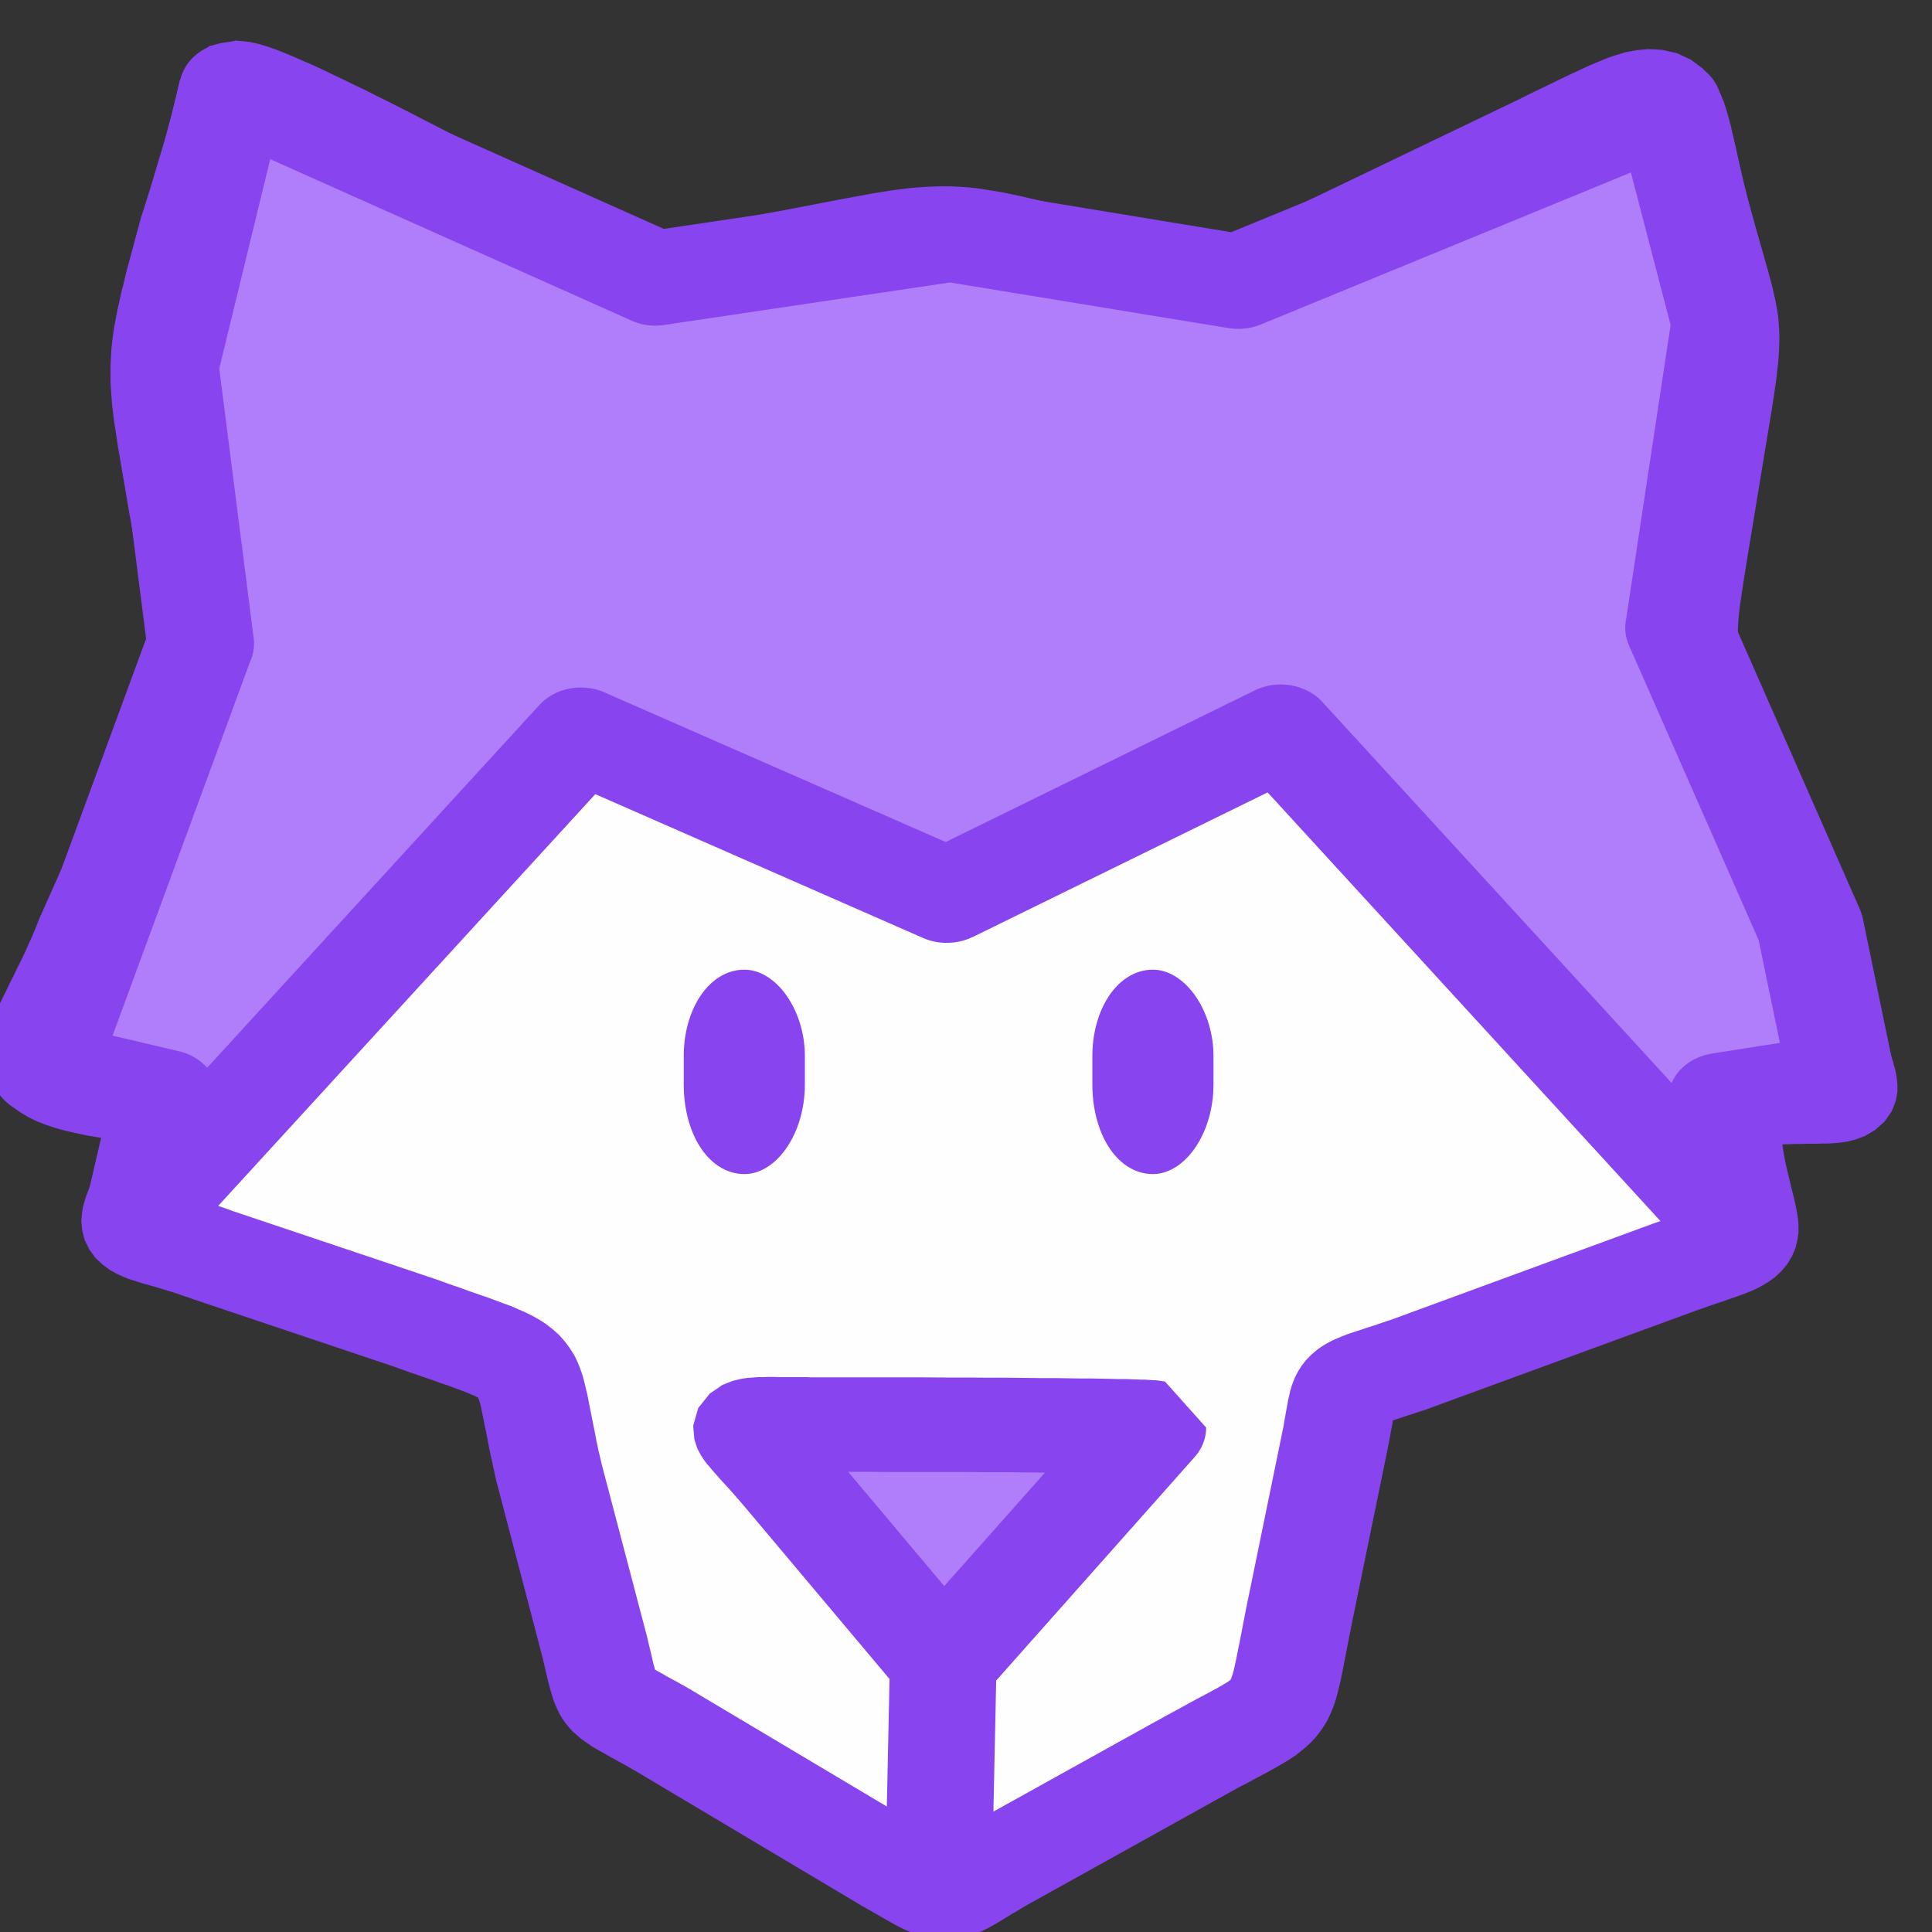 <?xml version="1.0" encoding="UTF-8"?>
<!DOCTYPE svg PUBLIC "-//W3C//DTD SVG 1.1//EN" "http://www.w3.org/Graphics/SVG/1.1/DTD/svg11.dtd">
<!-- Creator: CorelDRAW -->
<svg xmlns="http://www.w3.org/2000/svg" xml:space="preserve" width="100px" height="100px" version="1.1" style="shape-rendering:geometricPrecision; text-rendering:geometricPrecision; image-rendering:optimizeQuality; fill-rule:evenodd; clip-rule:evenodd"
viewBox="0 0 100 100"
 xmlns:xlink="http://www.w3.org/1999/xlink"
 xmlns:xodm="http://www.corel.com/coreldraw/odm/2003">
 <rect x="0" y="0" width="100" height="100" fill="#333333" stroke="none"/>
 <defs>
  <style type="text/css">
   <![CDATA[
    .str0 {stroke:#8844EE;stroke-width:1.12;stroke-miterlimit:22.926}
    .fil4 {fill:none;fill-rule:nonzero}
    .fil3 {fill:#8844EE}
    .fil2 {fill:#B07DFB}
    .fil0 {fill:#FEFEFE}
    .fil1 {fill:#8844EE;fill-rule:nonzero}
   ]]>
  </style>
 </defs>
 <g id="Camada_x0020_1">
  <g id="_2213382757520">
   <g>
    <path class="fil0" d="M34.3 89.54c-3.13,-1.79 -2.76,-1.13 -3.5,-4.23l-2.4 -9.13c-1.47,-6.36 0,-5.22 -6.8,-7.66l-10.67 -3.59c-4.59,-1.63 -4.59,-0.49 -2.94,-4.4 1.47,-4.07 2.2,-3.42 -2.39,-4.07 -5.89,-0.98 -3.13,-2.45 -0.93,-8.15l3.13 -7.01c3.31,-7.99 3.13,-6.68 1.65,-15 -1.28,-7.49 -1.47,-7.16 0.56,-14.5 0.73,-2.28 1.47,-4.73 2.02,-7.17 0.18,-0.82 11.77,5.38 13.24,6.19 8.64,4.4 6.25,4.24 16,2.44 8.46,-1.63 7.35,-1.63 15.81,0.49 6.99,0.98 6.07,1.64 12.14,-1.3l10.85 -5.22c7.73,-3.74 5.71,-3.25 8.09,5.06 1.29,4.56 1.48,4.4 0.74,8.96l-1.29 7.83c-1.1,6.51 0,4.39 2.03,9.93l4.22 11.09 0.93 3.75c0.92,3.42 1.47,2.77 -2.58,2.93 -4.23,0 -3.5,-0.33 -2.57,3.59 0.92,4.39 1.65,3.58 -2.95,5.21l-13.79 5.06c-3.86,1.3 -3.13,0.64 -3.86,4.23l-1.84 8.97c-1.11,5.54 -0.37,4.23 -5.89,7.33l-9.38 5.22c-3.45,1.92 -2.36,2.14 -5.88,0.16l-11.75 -7.01z"/>
    <path id="_1" class="fil1" d="M28.1 85.86l5.4 -1.11 0.01 0.05 0.13 0.55 0.11 0.45 0.04 0.19 0.04 0.16 0.04 0.14 0.03 0.12 0.03 0.08 0.01 0.06 0.01 0.02 0.01 0.01 -0.01 -0.02 -0.03 -0.05 -0.04 -0.05 -0.04 -0.05 -0.04 -0.04 -0.03 -0.03 -0.01 -0.01 -0.01 -0.01 0.04 0.03 0.06 0.04 0.07 0.04 0.12 0.07 0.15 0.08 0.16 0.09 0.17 0.1 0.22 0.12 0.24 0.13 0.25 0.14 0.27 0.15 0.3 0.17 -3.01 4.13 -0.27 -0.16 -0.25 -0.14 -0.24 -0.13 -0.21 -0.12 -0.21 -0.11 -0.21 -0.12 -0.19 -0.11 -0.18 -0.1 -0.18 -0.1 -0.2 -0.12 -0.19 -0.13 -0.19 -0.13 -0.22 -0.16 -0.19 -0.17 -0.21 -0.18 -0.19 -0.21 -0.18 -0.22 -0.17 -0.24 -0.14 -0.23 -0.11 -0.23 -0.1 -0.22 -0.09 -0.22 -0.07 -0.22 -0.06 -0.2 -0.06 -0.2 -0.05 -0.19 -0.06 -0.22 -0.05 -0.22 -0.11 -0.47 -0.12 -0.52 0.01 0.04zm5.4 -1.11l0 0.02 0.01 0.03 -0.01 -0.05zm-2.4 -9.13l2.4 9.13 -5.4 1.11 -2.39 -9.13 -0.02 -0.06 5.41 -1.05zm-5.39 1.11l-0.02 -0.06 0 0 0.02 0.06zm-5.1 -5.92l1.97 -4.59 0.06 0.02 0.6 0.22 0.56 0.19 0.52 0.19 0.49 0.17 0.44 0.15 0.43 0.16 0.4 0.15 0.39 0.14 0.36 0.16 0.37 0.16 0.36 0.18 0.36 0.2 0.35 0.23 0.35 0.27 0.33 0.3 0.29 0.33 0.26 0.35 0.22 0.35 0.17 0.35 0.14 0.35 0.12 0.34 0.09 0.33 0.08 0.34 0.08 0.33 0.07 0.36 0.07 0.36 0.08 0.39 0.08 0.41 0.09 0.44 0.09 0.48 0.11 0.51 0.13 0.55 -5.43 0.99 -0.13 -0.6 -0.12 -0.55 -0.11 -0.51 -0.09 -0.47 -0.08 -0.42 -0.08 -0.38 -0.07 -0.35 -0.06 -0.29 -0.05 -0.26 -0.05 -0.2 -0.05 -0.16 -0.04 -0.11 -0.02 -0.06 -0.01 -0.03 0 0.01 0.03 0.03 0.03 0.04 0.03 0.02 0 0.01 -0.03 -0.02 -0.07 -0.04 -0.13 -0.07 -0.17 -0.07 -0.23 -0.1 -0.29 -0.11 -0.32 -0.12 -0.38 -0.14 -0.44 -0.15 -0.47 -0.17 -0.53 -0.18 -0.58 -0.2 -0.62 -0.22 0.05 0.01zm1.97 -4.59l0.06 0.02 0.01 0.01 -0.07 -0.03zm-10.66 -3.58l10.66 3.58 -1.97 4.59 -10.66 -3.58 -0.05 -0.02 2.02 -4.57zm-1.97 4.59l-0.05 -0.02 0.02 0.01 0.03 0.01zm-4.6 -7.44l5.28 1.49 -0.05 0.12 -0.29 0.69 -0.25 0.57 -0.1 0.23 -0.08 0.2 -0.06 0.15 -0.04 0.11 -0.02 0.06 -0.01 0.01 0.01 -0.07 0.01 -0.14 -0.02 -0.23 -0.08 -0.32 -0.15 -0.31 -0.22 -0.3 -0.23 -0.21 -0.17 -0.12 -0.12 -0.07 -0.02 -0.01 0.02 0 0.08 0.03 0.15 0.05 0.18 0.06 0.52 0.15 0.62 0.18 0.38 0.12 0.39 0.12 0.43 0.14 0.45 0.16 -2.06 4.56 -0.38 -0.13 -0.35 -0.12 -0.34 -0.11 -0.3 -0.09 -0.59 -0.18 -0.51 -0.14 -0.27 -0.08 -0.24 -0.08 -0.28 -0.09 -0.29 -0.12 -0.29 -0.13 -0.36 -0.2 -0.36 -0.26 -0.39 -0.36 -0.33 -0.45 -0.24 -0.49 -0.13 -0.52 -0.04 -0.45 0.03 -0.38 0.05 -0.34 0.08 -0.29 0.08 -0.27 0.1 -0.26 0.1 -0.25 0.1 -0.25 0.11 -0.27 0.25 -0.57 0.29 -0.66 -0.05 0.12zm5.28 1.49l-0.01 0.04 -0.04 0.08 0.05 -0.12zm-5.54 -2.41l1.02 -4.83 -0.07 -0.01 0.39 0.06 0.37 0.05 0.35 0.04 0.32 0.04 0.31 0.04 0.3 0.04 0.27 0.04 0.29 0.05 0.29 0.05 0.31 0.07 0.33 0.09 0.36 0.13 0.44 0.22 0.48 0.33 0.43 0.43 0.33 0.52 0.2 0.55 0.07 0.51 -0.01 0.42 -0.05 0.34 -0.07 0.28 -0.08 0.27 -0.08 0.24 -0.09 0.25 -0.19 0.44 -0.2 0.52 -0.12 0.28 -0.11 0.3 -0.13 0.31 -0.12 0.34 -5.28 -1.49 0.15 -0.4 0.14 -0.37 0.13 -0.33 0.12 -0.31 0.21 -0.51 0.17 -0.42 0.05 -0.12 0.03 -0.1 0.01 -0.04 0 0.01 -0.01 0.1 0 0.2 0.04 0.32 0.14 0.38 0.23 0.36 0.29 0.3 0.32 0.22 0.22 0.11 0.11 0.04 0.03 0 -0.04 0 -0.09 -0.02 -0.16 -0.02 -0.22 -0.04 -0.25 -0.03 -0.28 -0.04 -0.33 -0.04 -0.37 -0.04 -0.4 -0.06 -0.43 -0.06 -0.07 -0.01zm0.07 0.01l-0.07 -0.01 0.07 0.01 0 0zm-3.06 -11.48l5.15 1.81 0.05 -0.11 -0.23 0.57 -0.23 0.53 -0.22 0.51 -0.22 0.48 -0.22 0.46 -0.2 0.42 -0.2 0.4 -0.18 0.37 -0.18 0.34 -0.15 0.31 -0.13 0.28 -0.11 0.25 -0.09 0.21 -0.05 0.16 -0.04 0.11 -0.02 0.06 0 0 0 -0.07 -0.01 -0.13 -0.05 -0.17 -0.1 -0.2 -0.11 -0.17 -0.12 -0.12 -0.09 -0.07 -0.03 -0.02 0.04 0.02 0.11 0.04 0.19 0.06 0.27 0.08 0.33 0.07 0.39 0.08 0.46 0.08 -1.02 4.83 -0.6 -0.1 -0.56 -0.12 -0.53 -0.12 -0.51 -0.14 -0.49 -0.16 -0.49 -0.19 -0.47 -0.23 -0.47 -0.29 -0.46 -0.35 -0.4 -0.42 -0.35 -0.49 -0.25 -0.54 -0.15 -0.53 -0.06 -0.52 0.01 -0.48 0.06 -0.44 0.09 -0.4 0.12 -0.38 0.13 -0.37 0.15 -0.34 0.15 -0.35 0.17 -0.35 0.17 -0.34 0.17 -0.36 0.19 -0.37 0.18 -0.38 0.2 -0.39 0.19 -0.4 0.19 -0.43 0.2 -0.44 0.19 -0.46 0.19 -0.48 0.05 -0.11zm-0.05 0.11l0.02 -0.04 0.03 -0.07 -0.05 0.11zm8.33 -5.31l-3.13 7.01 -5.15 -1.81 3.13 -7.01 5.17 1.75 -0.02 0.06zm0.02 -0.06l0 0.02 -0.02 0.04 0.02 -0.06zm-3.69 -15.47l5.48 -0.73 0 -0.02 0.26 1.45 0.23 1.25 0.1 0.57 0.09 0.54 0.09 0.5 0.07 0.48 0.07 0.47 0.05 0.44 0.04 0.43 0.03 0.43 0.01 0.43 0 0.41 -0.02 0.42 -0.03 0.42 -0.05 0.41 -0.08 0.41 -0.08 0.42 -0.11 0.41 -0.12 0.42 -0.14 0.42 -0.15 0.44 -0.16 0.44 -0.18 0.46 -0.19 0.5 -0.21 0.51 -0.23 0.55 -0.5 1.2 -0.58 1.39 -5.2 -1.69 0.58 -1.4 0.5 -1.2 0.22 -0.53 0.2 -0.48 0.18 -0.45 0.15 -0.41 0.14 -0.38 0.12 -0.34 0.1 -0.31 0.08 -0.29 0.07 -0.26 0.05 -0.25 0.04 -0.23 0.03 -0.23 0.02 -0.23 0.01 -0.23 0 -0.26 -0.01 -0.26 -0.02 -0.29 -0.03 -0.33 -0.04 -0.35 -0.05 -0.39 -0.07 -0.43 -0.08 -0.46 -0.09 -0.51 -0.09 -0.55 -0.23 -1.26 -0.26 -1.45 -0.01 -0.02zm0.01 0.02l-0.01 -0.02 -0.02 -0.14 0.03 0.16zm0.62 -15.56l5.33 1.34 0.03 -0.09 -0.19 0.67 -0.16 0.61 -0.16 0.58 -0.14 0.54 -0.13 0.5 -0.12 0.46 -0.1 0.44 -0.1 0.4 -0.08 0.37 -0.06 0.35 -0.06 0.33 -0.05 0.3 -0.03 0.3 -0.03 0.28 -0.02 0.27 -0.01 0.26 0 0.27 0 0.28 0.01 0.29 0.02 0.3 0.04 0.32 0.03 0.34 0.05 0.36 0.05 0.39 0.06 0.42 0.08 0.45 0.08 0.48 0.09 0.52 0.19 1.15 0.23 1.33 -5.48 0.73 -0.22 -1.31 -0.2 -1.16 -0.09 -0.54 -0.09 -0.5 -0.07 -0.48 -0.07 -0.46 -0.07 -0.44 -0.05 -0.43 -0.05 -0.41 -0.03 -0.41 -0.03 -0.41 -0.02 -0.39 0 -0.39 0 -0.4 0.02 -0.4 0.02 -0.4 0.04 -0.4 0.05 -0.4 0.06 -0.42 0.08 -0.41 0.08 -0.43 0.1 -0.44 0.1 -0.47 0.12 -0.47 0.12 -0.51 0.14 -0.53 0.15 -0.55 0.16 -0.6 0.17 -0.63 0.18 -0.66 0.03 -0.09zm-0.03 0.09l0.02 -0.07 0.01 -0.02 -0.03 0.09zm2 -7.06l5.44 0.94 0 0.01 -0.06 0.24 -0.05 0.24 -0.06 0.23 -0.06 0.24 -0.06 0.25 -0.05 0.23 -0.06 0.23 -0.06 0.24 -0.07 0.24 -0.06 0.24 -0.06 0.23 -0.07 0.23 -0.13 0.47 -0.13 0.46 -0.13 0.46 -0.14 0.46 -0.13 0.45 -0.14 0.46 -0.14 0.44 -0.14 0.44 -0.14 0.45 -0.14 0.43 -5.33 -1.34 0.14 -0.43 0.13 -0.42 0.14 -0.44 0.13 -0.43 0.13 -0.43 0.13 -0.44 0.13 -0.43 0.13 -0.44 0.13 -0.44 0.12 -0.44 0.06 -0.22 0.06 -0.22 0.06 -0.22 0.06 -0.22 0.05 -0.22 0.06 -0.22 0.05 -0.23 0.06 -0.21 0.05 -0.22 0.05 -0.22 0.05 -0.22 0.05 -0.22 0 0.01zm5.44 0.94l0 0.01 -0.01 0.04 0.01 -0.05zm11.9 3.59l-2.76 4.26 -0.08 -0.04 -0.37 -0.2 -0.59 -0.32 -0.36 -0.19 -0.4 -0.21 -0.43 -0.23 -0.47 -0.25 -0.5 -0.26 -0.51 -0.27 -0.54 -0.28 -0.55 -0.29 -0.57 -0.28 -0.56 -0.3 -0.58 -0.29 -0.58 -0.29 -0.56 -0.28 -0.56 -0.27 -0.54 -0.26 -0.53 -0.26 -0.51 -0.23 -0.47 -0.22 -0.45 -0.2 -0.4 -0.17 -0.36 -0.15 -0.3 -0.12 -0.22 -0.08 -0.13 -0.04 0.04 0.01 0.37 0.03 1.17 -0.25 1.4 -1.66 -5.44 -0.94 1.51 -1.77 1.39 -0.29 0.71 0.07 0.49 0.11 0.43 0.13 0.43 0.15 0.43 0.17 0.46 0.19 0.48 0.21 0.51 0.22 0.52 0.24 0.54 0.26 0.57 0.27 0.57 0.28 0.59 0.28 0.59 0.3 0.59 0.29 0.59 0.3 0.59 0.3 0.58 0.3 0.56 0.29 0.55 0.28 0.53 0.28 0.5 0.27 0.48 0.25 0.44 0.23 0.41 0.22 0.37 0.2 0.61 0.32 0.4 0.23 -0.08 -0.05zm-2.76 4.26l-0.04 -0.02 -0.04 -0.02 0.08 0.04zm16.79 -2.09l1.18 4.8 -0.03 0.01 -0.87 0.16 -0.8 0.15 -0.75 0.14 -0.69 0.14 -0.65 0.12 -0.61 0.11 -0.57 0.1 -0.54 0.09 -0.52 0.07 -0.51 0.07 -0.5 0.04 -0.49 0.03 -0.5 0.01 -0.5 -0.01 -0.5 -0.04 -0.49 -0.07 -0.49 -0.1 -0.48 -0.12 -0.46 -0.14 -0.45 -0.17 -0.44 -0.17 -0.44 -0.2 -0.45 -0.21 -0.45 -0.22 -0.47 -0.24 -0.5 -0.26 -0.53 -0.28 -0.56 -0.3 -0.61 -0.32 -0.65 -0.34 -0.71 -0.37 -0.76 -0.39 2.76 -4.26 0.79 0.41 0.73 0.38 0.67 0.35 0.62 0.32 0.56 0.3 0.51 0.27 0.46 0.24 0.42 0.21 0.38 0.19 0.32 0.15 0.3 0.13 0.25 0.11 0.21 0.07 0.19 0.06 0.16 0.04 0.15 0.03 0.15 0.02 0.16 0.02 0.18 0 0.22 0 0.26 -0.02 0.3 -0.03 0.35 -0.04 0.4 -0.06 0.46 -0.08 0.52 -0.09 0.56 -0.1 0.63 -0.12 0.68 -0.13 0.76 -0.14 0.82 -0.16 0.88 -0.16 -0.02 0zm1.18 4.8l-0.03 0.01 0.08 -0.02 -0.05 0.01zm15.65 -4.33l-0.86 4.85 -0.32 -0.06 -1.48 -0.38 -1.29 -0.32 -0.56 -0.14 -0.52 -0.13 -0.48 -0.11 -0.44 -0.11 -0.42 -0.09 -0.36 -0.07 -0.33 -0.06 -0.33 -0.05 -0.28 -0.04 -0.26 -0.03 -0.26 -0.02 -0.25 -0.01 -0.25 -0.01 -0.25 0 -0.26 0.02 -0.29 0.02 -0.3 0.03 -0.34 0.04 -0.37 0.05 -0.4 0.06 -0.44 0.07 -0.47 0.09 -0.52 0.09 -0.56 0.11 -1.28 0.25 -1.48 0.28 -1.18 -4.8 1.47 -0.28 1.29 -0.25 0.6 -0.11 0.55 -0.1 0.53 -0.1 0.5 -0.08 0.49 -0.08 0.47 -0.06 0.46 -0.06 0.46 -0.04 0.44 -0.03 0.45 -0.02 0.45 -0.01 0.44 0.01 0.45 0.02 0.43 0.03 0.45 0.05 0.45 0.07 0.44 0.07 0.46 0.08 0.47 0.1 0.48 0.1 0.5 0.12 0.53 0.12 0.55 0.14 0.59 0.14 1.28 0.33 1.48 0.37 -0.33 -0.06zm-0.86 4.85l-0.17 -0.03 -0.15 -0.03 0.32 0.06zm11.25 -5.89l2.64 4.32 0.01 -0.01 -0.55 0.27 -0.53 0.25 -0.49 0.23 -0.46 0.22 -0.44 0.2 -0.42 0.18 -0.42 0.18 -0.39 0.15 -0.39 0.15 -0.39 0.13 -0.39 0.12 -0.4 0.1 -0.4 0.09 -0.39 0.07 -0.41 0.05 -0.4 0.03 -0.4 0.02 -0.39 -0.01 -0.39 -0.01 -0.38 -0.03 -0.37 -0.04 -0.38 -0.05 -0.38 -0.05 -0.4 -0.06 -0.81 -0.13 -0.92 -0.15 -0.49 -0.08 -0.53 -0.08 -0.58 -0.08 -0.61 -0.09 0.86 -4.85 0.66 0.09 0.6 0.09 0.57 0.09 0.52 0.08 0.91 0.15 0.79 0.13 0.32 0.05 0.29 0.04 0.27 0.03 0.22 0.02 0.21 0.02 0.17 0 0.14 0 0.13 0 0.13 -0.01 0.12 -0.02 0.13 -0.02 0.14 -0.03 0.17 -0.04 0.18 -0.06 0.22 -0.07 0.25 -0.1 0.28 -0.11 0.31 -0.12 0.34 -0.16 0.39 -0.17 0.42 -0.2 0.46 -0.21 0.5 -0.24 0.54 -0.27 0.01 0zm-0.01 0l0.05 -0.02 -0.04 0.02 -0.01 0zm13.5 -0.9l-10.85 5.22 -2.64 -4.32 10.85 -5.21 2.65 4.31 -0.01 0zm0.01 0l-0.01 0 0.13 -0.06 -0.12 0.06zm9.45 2.3l-5.37 1.19 0 0.01 -0.22 -0.78 -0.2 -0.74 -0.17 -0.7 -0.16 -0.64 -0.13 -0.59 -0.12 -0.55 -0.12 -0.49 -0.1 -0.44 -0.09 -0.39 -0.08 -0.32 -0.07 -0.26 -0.07 -0.19 -0.04 -0.1 0 -0.01 0.06 0.08 0.16 0.18 0.29 0.21 0.4 0.18 0.39 0.09 0.27 0.02 0.15 -0.01 0.01 0 -0.1 0.02 -0.2 0.08 -0.27 0.1 -0.34 0.15 -0.41 0.19 -0.47 0.22 -0.52 0.25 -0.58 0.28 -0.64 0.32 -0.71 0.34 -2.66 -4.31 0.69 -0.34 0.65 -0.31 0.59 -0.29 0.56 -0.27 0.52 -0.24 0.49 -0.23 0.48 -0.2 0.46 -0.19 0.47 -0.16 0.5 -0.15 0.54 -0.1 0.63 -0.06 0.7 0.04 0.77 0.17 0.73 0.34 0.59 0.44 0.43 0.47 0.3 0.45 0.22 0.43 0.17 0.41 0.13 0.41 0.12 0.41 0.11 0.42 0.1 0.44 0.11 0.47 0.11 0.49 0.12 0.54 0.13 0.56 0.14 0.6 0.16 0.64 0.19 0.69 0.2 0.72 0 0.01zm0 -0.01l0 0.01 -0.02 -0.07 0.02 0.06zm0.79 9.92l-5.49 -0.7 0 0 0.07 -0.41 0.06 -0.38 0.05 -0.35 0.05 -0.32 0.04 -0.31 0.04 -0.28 0.03 -0.25 0.02 -0.24 0.02 -0.22 0.01 -0.19 0.01 -0.19 0.01 -0.17 0 -0.15 -0.01 -0.16 -0.01 -0.14 -0.01 -0.14 -0.02 -0.15 -0.02 -0.16 -0.03 -0.15 -0.03 -0.17 -0.04 -0.18 -0.05 -0.2 -0.05 -0.22 -0.06 -0.23 -0.07 -0.25 -0.08 -0.28 -0.08 -0.29 -0.09 -0.32 -0.21 -0.71 -0.22 -0.81 5.37 -1.19 0.23 0.8 0.2 0.7 0.09 0.33 0.09 0.31 0.08 0.29 0.08 0.29 0.07 0.27 0.07 0.27 0.06 0.27 0.06 0.26 0.05 0.26 0.05 0.27 0.04 0.27 0.03 0.26 0.02 0.27 0.02 0.28 0.01 0.26 0 0.28 -0.01 0.28 -0.01 0.28 -0.02 0.29 -0.02 0.29 -0.04 0.3 -0.03 0.32 -0.04 0.32 -0.05 0.34 -0.05 0.36 -0.06 0.37 -0.06 0.4 -0.07 0.42 0 0zm0 0l0 0 -0.06 0.36 0.06 -0.36zm-6.77 7.12l1.28 -7.82 5.49 0.7 -1.29 7.83 0 0.01 -5.48 -0.72zm5.48 0.71l0 0.01 0.04 -0.2 -0.04 0.19zm1.91 8.8l-5.25 1.57 -0.01 -0.03 -0.17 -0.46 -0.17 -0.41 -0.16 -0.37 -0.15 -0.34 -0.14 -0.31 -0.14 -0.28 -0.13 -0.26 -0.12 -0.23 -0.26 -0.45 -0.23 -0.43 -0.13 -0.23 -0.12 -0.24 -0.12 -0.25 -0.12 -0.28 -0.11 -0.29 -0.1 -0.32 -0.08 -0.32 -0.06 -0.34 -0.04 -0.34 -0.03 -0.35 -0.01 -0.35 0 -0.37 0.01 -0.39 0.03 -0.4 0.04 -0.42 0.05 -0.46 0.07 -0.49 0.07 -0.51 0.09 -0.57 0.1 -0.6 5.48 0.73 -0.09 0.57 -0.08 0.52 -0.07 0.47 -0.06 0.41 -0.04 0.38 -0.03 0.33 -0.02 0.29 -0.01 0.24 0 0.21 0 0.17 0.01 0.14 0.02 0.11 0.01 0.09 0.02 0.08 0.03 0.07 0.02 0.07 0.04 0.09 0.05 0.11 0.07 0.13 0.08 0.15 0.23 0.41 0.27 0.49 0.16 0.3 0.17 0.33 0.18 0.36 0.18 0.38 0.19 0.42 0.19 0.47 0.2 0.49 0.2 0.54 -0.01 -0.03zm-5.25 1.57l-0.01 -0.03 0 0 0.01 0.03zm4.23 11.09l-4.23 -11.09 5.25 -1.57 4.23 11.08 0.08 0.27 -5.33 1.31zm5.25 -1.58l0.05 0.13 0.03 0.14 -0.08 -0.27zm-4.41 5.06l-0.92 -3.75 5.41 -1.04 0.92 3.74 -5.4 1.1 -0.01 -0.05zm0.01 0.05l-0.01 -0.05 0.01 0.02 0 0.03zm0.12 4.82l0 -4.92 -0.12 0.01 0.39 -0.02 0.37 -0.01 0.33 0 0.31 -0.01 0.27 0 0.23 0 0.21 0 0.15 -0.01 0.12 0 0.06 -0.01 -0.02 0.01 -0.08 0.01 -0.17 0.04 -0.3 0.11 -0.4 0.24 -0.37 0.33 -0.29 0.42 -0.17 0.42 -0.05 0.29 0 0.19 0 0.1 0.01 0.01 -0.01 -0.02 -0.03 -0.11 -0.04 -0.14 -0.05 -0.15 -0.06 -0.2 -0.07 -0.23 -0.08 -0.25 -0.08 -0.28 -0.09 -0.31 -0.09 -0.33 5.39 -1.14 0.08 0.28 0.08 0.27 0.07 0.25 0.07 0.22 0.07 0.22 0.06 0.21 0.07 0.21 0.05 0.2 0.06 0.2 0.05 0.24 0.04 0.25 0.03 0.31 0 0.37 -0.08 0.46 -0.22 0.56 -0.37 0.53 -0.49 0.43 -0.54 0.32 -0.47 0.17 -0.37 0.1 -0.32 0.05 -0.3 0.03 -0.26 0.02 -0.24 0.01 -0.24 0 -0.24 0.01 -0.26 0 -0.26 0 -0.27 0.01 -0.29 0 -0.32 0.01 -0.34 0.01 -0.12 0.01zm0.12 -0.01l-0.07 0.01 -0.05 0 0.12 -0.01zm0.03 0.69l-5.45 0.9 0.01 0.05 -0.08 -0.33 -0.08 -0.31 -0.07 -0.29 -0.07 -0.27 -0.08 -0.26 -0.06 -0.25 -0.07 -0.23 -0.06 -0.24 -0.05 -0.23 -0.06 -0.24 -0.04 -0.26 -0.03 -0.29 -0.01 -0.31 0.03 -0.39 0.1 -0.46 0.23 -0.51 0.36 -0.5 0.46 -0.42 0.51 -0.3 0.46 -0.19 0.42 -0.12 0.35 -0.07 0.33 -0.04 0.3 -0.02 0.28 -0.01 0.29 -0.01 0.28 0 0.3 0 0.63 0 0.72 0 0 4.92 -0.75 -0.01 -0.62 0 -0.26 0 -0.21 0 -0.17 0.01 -0.13 0 -0.05 0 0 0 0.08 -0.01 0.18 -0.05 0.26 -0.11 0.34 -0.21 0.33 -0.3 0.26 -0.35 0.15 -0.35 0.06 -0.26 0.02 -0.18 0 -0.07 -0.01 -0.01 0.01 0.04 0.02 0.09 0.04 0.15 0.04 0.17 0.06 0.21 0.07 0.24 0.07 0.27 0.08 0.3 0.09 0.33 0.09 0.35 0.09 0.38 0.01 0.05zm-0.01 -0.05l0.01 0.05 -0.02 -0.09 0.01 0.04zm-4.6 7.98l-2.12 -4.54 0.03 -0.01 0.44 -0.15 0.39 -0.14 0.36 -0.12 0.33 -0.11 0.29 -0.1 0.26 -0.09 0.21 -0.07 0.15 -0.06 0.12 -0.05 0.07 -0.03 0 0 -0.05 0.03 -0.11 0.08 -0.13 0.12 -0.15 0.19 -0.14 0.21 -0.09 0.23 -0.04 0.17 -0.02 0.12 0 0.07 0 0 -0.01 -0.06 -0.01 -0.11 -0.04 -0.14 -0.04 -0.2 -0.06 -0.23 -0.06 -0.26 -0.08 -0.29 -0.07 -0.32 -0.09 -0.36 -0.09 -0.39 -0.09 -0.42 5.45 -0.9 0.08 0.37 0.08 0.35 0.08 0.32 0.07 0.3 0.07 0.29 0.07 0.27 0.06 0.26 0.06 0.25 0.05 0.26 0.05 0.27 0.04 0.27 0.02 0.31 0 0.35 -0.05 0.37 -0.1 0.42 -0.18 0.43 -0.25 0.42 -0.31 0.37 -0.32 0.3 -0.33 0.24 -0.33 0.2 -0.3 0.16 -0.29 0.13 -0.28 0.11 -0.29 0.11 -0.29 0.1 -0.29 0.1 -0.31 0.11 -0.33 0.11 -0.35 0.12 -0.37 0.13 -0.4 0.14 0.03 -0.01zm-2.12 -4.54l0.03 -0.01 0 0 -0.03 0.01zm-13.79 5.06l13.79 -5.06 2.12 4.54 -13.79 5.05 -0.07 0.03 -2.05 -4.56zm2.12 4.53l-0.02 0.01 -0.05 0.02 0.07 -0.03zm-2.2 2.41l-5.45 -0.88 0 0 0.06 -0.3 0.06 -0.28 0.04 -0.27 0.05 -0.25 0.04 -0.24 0.04 -0.21 0.04 -0.22 0.04 -0.22 0.05 -0.21 0.05 -0.23 0.07 -0.24 0.09 -0.25 0.11 -0.26 0.15 -0.29 0.18 -0.28 0.22 -0.28 0.26 -0.27 0.28 -0.24 0.28 -0.2 0.28 -0.17 0.27 -0.14 0.25 -0.11 0.24 -0.1 0.25 -0.1 0.24 -0.08 0.24 -0.08 0.25 -0.08 0.26 -0.09 0.28 -0.09 0.28 -0.09 0.32 -0.11 0.33 -0.11 1.98 4.59 -0.37 0.12 -0.33 0.11 -0.31 0.1 -0.27 0.09 -0.24 0.08 -0.21 0.07 -0.19 0.06 -0.14 0.05 -0.1 0.04 -0.07 0.03 -0.03 0.01 0.02 -0.01 0.05 -0.03 0.08 -0.06 0.11 -0.09 0.1 -0.1 0.08 -0.11 0.06 -0.09 0.05 -0.08 0.01 -0.04 0 0.01 -0.01 0.03 -0.02 0.08 -0.03 0.12 -0.03 0.15 -0.02 0.17 -0.04 0.22 -0.05 0.24 -0.04 0.25 -0.06 0.3 -0.06 0.32 -0.07 0.34 0 0zm0 0l0 0 -0.05 0.28 0.05 -0.28zm-7.29 8.09l1.84 -8.97 5.45 0.88 -1.84 8.97 -5.45 -0.87 0 -0.01zm0 0.01l0 -0.01 -0.01 0.04 0.01 -0.03zm-1.68 9.84l-2.95 -4.16 -0.01 0.01 0.52 -0.29 0.48 -0.26 0.44 -0.24 0.4 -0.22 0.37 -0.2 0.34 -0.18 0.3 -0.16 0.26 -0.14 0.21 -0.12 0.19 -0.11 0.15 -0.09 0.1 -0.07 0.06 -0.04 0.04 -0.03 0.01 -0.02 0 0.01 -0.01 0.01 0 0 0.01 -0.02 0.02 -0.03 0.02 -0.07 0.05 -0.13 0.04 -0.15 0.05 -0.19 0.05 -0.23 0.06 -0.27 0.06 -0.31 0.07 -0.35 0.08 -0.39 0.08 -0.42 0.09 -0.47 0.1 -0.51 5.46 0.85 -0.1 0.49 -0.09 0.46 -0.08 0.42 -0.08 0.4 -0.07 0.37 -0.07 0.35 -0.07 0.33 -0.08 0.32 -0.08 0.32 -0.09 0.32 -0.1 0.29 -0.13 0.32 -0.15 0.33 -0.18 0.31 -0.21 0.31 -0.23 0.3 -0.26 0.28 -0.27 0.25 -0.28 0.23 -0.28 0.22 -0.29 0.19 -0.28 0.17 -0.29 0.17 -0.3 0.17 -0.31 0.17 -0.32 0.17 -0.34 0.18 -0.36 0.2 -0.4 0.2 -0.41 0.23 -0.45 0.25 -0.48 0.26 -0.01 0.01zm0.01 -0.01l-0.01 0.01 -0.13 0.07 0.14 -0.08zm-12.34 1.06l9.38 -5.21 2.95 4.16 -9.39 5.22 -2.95 -4.16 0.01 -0.01zm-0.01 0.01l0.01 -0.01 0.08 -0.04 -0.09 0.05zm-5.95 4.27l3.09 -4.07 -0.06 -0.04 0.63 0.36 0.51 0.29 0.21 0.12 0.2 0.11 0.15 0.08 0.12 0.07 0.09 0.04 0.04 0.02 0.01 0 -0.05 -0.01 -0.12 -0.03 -0.16 -0.03 -0.18 -0.01 -0.21 0.01 -0.18 0.02 -0.15 0.03 -0.11 0.04 -0.05 0.01 0 0 0.02 -0.01 0.1 -0.05 0.11 -0.07 0.33 -0.2 0.43 -0.26 0.25 -0.15 0.29 -0.17 0.31 -0.18 0.33 -0.19 2.96 4.15 -0.28 0.16 -0.27 0.16 -0.23 0.14 -0.23 0.13 -0.42 0.26 -0.38 0.23 -0.21 0.12 -0.2 0.11 -0.25 0.13 -0.25 0.12 -0.3 0.11 -0.35 0.11 -0.37 0.09 -0.41 0.05 -0.44 0.01 -0.4 -0.03 -0.4 -0.07 -0.36 -0.09 -0.32 -0.11 -0.27 -0.11 -0.25 -0.11 -0.23 -0.11 -0.23 -0.12 -0.23 -0.13 -0.22 -0.12 -0.24 -0.14 -0.52 -0.3 -0.59 -0.33 -0.06 -0.04zm0.06 0.04l-0.02 -0.01 -0.04 -0.03 0.06 0.04zm-8.72 -11.11l11.75 7 -3.09 4.07 -11.75 -7 3.05 -4.1 0.04 0.03zm-0.04 -0.03l0.01 0.01 0.03 0.02 -0.04 -0.03z"/>
   </g>
   <g>
    <path class="fil2" d="M41.65 73.73c18.02,0 18.02,0.16 18.02,0.16l-10.85 12.23 -0.18 8.47 0.18 -8.47 -8.09 -9.62c-2.58,-3.1 -3.31,-2.77 0.92,-2.77l0 0z"/>
    <path id="_1_0" class="fil1" d="M61.84 75.41l-4.34 -3.03 -0.59 1.51 2.13 2.38 0.18 0.03 0.11 0.02 -0.01 0 -0.03 -0.01 -0.07 0 -0.08 0 -0.14 -0.01 -0.16 -0.01 -0.2 0 -0.26 -0.01 -0.29 0 -0.34 -0.01 -0.39 -0.01 -0.44 -0.01 -0.5 -0.01 -0.56 0 -0.62 -0.01 -0.69 -0.01 -0.76 0 -0.83 -0.01 -0.91 -0.01 -0.99 0 -1.07 -0.01 -1.15 0 -1.25 0 -1.34 0 -1.43 -0.01 -1.53 0 -1.64 0 0 -4.89 1.64 0 1.54 0 1.43 0 1.35 0 1.25 0.01 1.16 0 1.08 0.01 0.99 0 0.91 0.01 0.84 0.01 0.77 0 0.69 0.01 0.64 0.01 0.57 0 0.51 0.01 0.46 0.01 0.4 0.01 0.35 0 0.32 0.01 0.26 0.01 0.23 0.01 0.21 0 0.16 0.01 0.15 0.01 0.12 0.01 0.1 0 0.1 0.01 0.18 0.02 0.24 0.04 2.13 2.38 -0.59 1.52zm0.59 -1.52c0,1.36 -1.23,2.45 -2.76,2.45 -1.52,0 -2.76,-1.09 -2.76,-2.45l5.52 0zm-15.78 10.71l10.85 -12.22 4.34 3.03 -10.85 12.22 -4.93 -1.56 0.59 -1.47zm4.34 3.03c-0.94,1.06 -2.68,1.25 -3.88,0.41 -1.2,-0.84 -1.4,-2.38 -0.46,-3.44l4.34 3.03zm-5.11 6.92l0.18 -8.48 5.52 0.09 -0.18 8.48 -5.52 -0.09zm5.52 0.09c-0.03,1.35 -1.29,2.42 -2.81,2.4 -1.53,-0.03 -2.74,-1.14 -2.71,-2.49l5.52 0.09zm0.18 -8.48l-0.18 8.48 -5.52 -0.09 0.18 -8.48 4.97 -1.41 0.55 1.5zm-5.52 -0.09c0.03,-1.35 1.29,-2.42 2.81,-2.4 1.53,0.03 2.74,1.14 2.71,2.49l-5.52 -0.09zm-3.12 -11.03l8.09 9.62 -4.42 2.92 -8.09 -9.62 -0.01 -0.01 4.43 -2.91zm-4.42 2.92c-0.91,-1.08 -0.66,-2.62 0.56,-3.42 1.22,-0.81 2.95,-0.59 3.86,0.5l-4.42 2.92zm5.89 -4.23l-5.52 0 2.76 2.45 -0.75 -0.01 -0.63 0 -0.27 -0.01 -0.21 0 -0.18 0.01 -0.14 0 -0.06 0 -0.01 0 0.09 -0.01 0.21 -0.05 0.39 -0.16 0.55 -0.37 0.52 -0.67 0.23 -0.79 -0.04 -0.6 -0.11 -0.34 -0.09 -0.17 -0.04 -0.06 0.01 0.01 0.04 0.06 0.08 0.09 0.11 0.12 0.3 0.33 0.36 0.4 0.22 0.25 0.22 0.25 0.25 0.29 0.25 0.3 -4.44 2.9 -0.22 -0.26 -0.21 -0.24 -0.2 -0.23 -0.18 -0.2 -0.36 -0.39 -0.3 -0.34 -0.16 -0.18 -0.14 -0.17 -0.15 -0.17 -0.15 -0.2 -0.16 -0.25 -0.18 -0.33 -0.16 -0.49 -0.06 -0.71 0.26 -0.91 0.6 -0.75 0.66 -0.45 0.54 -0.21 0.42 -0.1 0.33 -0.05 0.29 -0.02 0.27 -0.02 0.25 0 0.26 -0.01 0.28 0 0.28 0.01 0.61 0 0.72 0 2.76 2.45zm-2.76 -2.45c1.53,0 2.76,1.1 2.76,2.45 0,1.35 -1.23,2.45 -2.76,2.45l0 -4.9zm-2.76 2.45l0 0 5.52 0 0 0 -2.76 2.45 -2.76 -2.45zm5.52 0c0,1.36 -1.23,2.45 -2.76,2.45 -1.52,0 -2.76,-1.09 -2.76,-2.45l5.52 0z"/>
   </g>
   <g>
    <path class="fil3" d="M38.53 50.75l0 0c1.28,0 2.57,1.8 2.57,3.91l0 1.47c0,2.28 -1.28,4.08 -2.57,4.08l0 0c-1.48,0 -2.58,-1.8 -2.58,-4.08l0 -1.47c0,-2.12 1.1,-3.91 2.58,-3.91z"/>
    <path id="_1_1" class="fil4 str0" d="M38.53 50.75l0 0c1.28,0 2.57,1.8 2.57,3.91l0 1.47c0,2.28 -1.28,4.08 -2.57,4.08l0 0c-1.48,0 -2.58,-1.8 -2.58,-4.08l0 -1.47c0,-2.12 1.1,-3.91 2.58,-3.91z"/>
   </g>
   <g>
    <path class="fil3" d="M59.67 50.75l0 0c1.29,0 2.58,1.8 2.58,3.91l0 1.47c0,2.28 -1.29,4.08 -2.58,4.08l0 0c-1.47,0 -2.57,-1.8 -2.57,-4.08l0 -1.47c0,-2.12 1.1,-3.91 2.57,-3.91z"/>
    <path id="_1_2" class="fil4 str0" d="M59.67 50.75l0 0c1.29,0 2.58,1.8 2.58,3.91l0 1.47c0,2.28 -1.29,4.08 -2.58,4.08l0 0c-1.47,0 -2.57,-1.8 -2.57,-4.08l0 -1.47c0,-2.12 1.1,-3.91 2.57,-3.91z"/>
   </g>
   <g>
    <polygon class="fil2" points="7.08,63.14 30.06,38.04 49.01,46.35 66.3,37.88 90.2,63.95 89.1,56.95 95.35,55.97 93.7,47.98 86.89,32.5 89.28,16.69 86.34,5.44 64.08,14.57 49.19,12.13 33.92,14.4 12.04,4.62 8.55,18.97 10.38,33.31 2.29,55.31 8.55,56.78 "/>
    <path id="_1_3" class="fil1" d="M32.21 39.58l-22.99 25.1 -4.29 -3.09 22.99 -25.1 3.37 -0.65 0.92 3.74zm-4.29 -3.09c0.96,-1.05 2.7,-1.21 3.89,-0.36 1.18,0.86 1.37,2.4 0.4,3.45l-4.29 -3.09zm19.86 12.06l-18.94 -8.31 2.45 -4.4 18.95 8.31 0.11 4.35 -2.57 0.05zm2.46 -4.4c1.36,0.6 1.92,2.08 1.25,3.29 -0.68,1.21 -2.34,1.71 -3.71,1.11l2.46 -4.4zm17.4 -4.13l-17.29 8.48 -2.68 -4.29 17.29 -8.48 3.48 0.6 -0.8 3.69zm-2.68 -4.29c1.33,-0.65 3.02,-0.22 3.76,0.96 0.74,1.18 0.25,2.68 -1.08,3.33l-2.68 -4.29zm23.09 29.77l-23.9 -26.08 4.29 -3.09 23.91 26.08 0.59 1.21 -4.89 1.88zm4.3 -3.09c0.96,1.05 0.78,2.59 -0.4,3.45 -1.19,0.85 -2.94,0.69 -3.9,-0.36l4.3 -3.09zm-0.51 -5.8l1.1 7.01 -5.48 0.67 -1.1 -7 2.26 -2.76 3.22 2.08zm-5.48 0.68c-0.21,-1.35 0.84,-2.59 2.36,-2.77 1.51,-0.19 2.91,0.75 3.12,2.09l-5.48 0.68zm9.47 1.09l-6.25 0.98 -0.96 -4.83 6.25 -0.98 3.2 1.98 -2.24 2.85zm-0.96 -4.83c1.51,-0.23 2.94,0.66 3.21,1.99 0.26,1.34 -0.74,2.61 -2.25,2.84l-0.96 -4.83zm1.55 -6.01l1.65 7.99 -5.44 0.88 -1.65 -7.98 5.3 -1.34 0.14 0.45zm-5.44 0.89c-0.28,-1.33 0.71,-2.61 2.22,-2.86 1.5,-0.24 2.94,0.64 3.22,1.97l-5.44 0.89zm-1.51 -16.82l6.81 15.48 -5.16 1.78 -6.81 -15.48 -0.16 -1.22 5.32 -0.56zm-5.16 1.78c-0.55,-1.27 0.15,-2.69 1.58,-3.18 1.42,-0.49 3.03,0.13 3.58,1.4l-5.16 1.78zm7.71 -16.38l-2.38 15.81 -5.49 -0.65 2.39 -15.81 5.44 -0.23 0.04 0.88zm-5.48 -0.65c0.2,-1.34 1.59,-2.28 3.11,-2.11 1.51,0.18 2.58,1.42 2.37,2.76l-5.48 -0.65zm2.5 -11.47l2.94 11.24 -5.4 1.11 -2.93 -11.25 1.53 -2.78 3.86 1.68zm-5.39 1.1c-0.35,-1.32 0.58,-2.64 2.07,-2.94 1.48,-0.3 2.97,0.52 3.32,1.84l-5.39 1.1zm-20.73 6.36l22.26 -9.14 2.32 4.45 -22.25 9.14 -1.67 0.18 -0.66 -4.63zm2.33 4.45c-1.39,0.56 -3.04,0.03 -3.68,-1.2 -0.64,-1.23 -0.04,-2.69 1.35,-3.25l2.33 4.45zm-15.56 -7.09l14.9 2.45 -1.01 4.82 -14.89 -2.44 0.04 -4.83 0.96 0zm-1 4.83c-1.51,-0.25 -2.5,-1.53 -2.22,-2.86 0.28,-1.33 1.72,-2.21 3.22,-1.97l-1 4.83zm-15.22 -2.56l15.26 -2.27 0.92 4.84 -15.27 2.27 -1.7 -0.23 0.79 -4.61zm0.91 4.84c-1.5,0.23 -2.93,-0.67 -3.18,-2.01 -0.26,-1.33 0.76,-2.6 2.27,-2.83l0.91 4.84zm-21.1 -14.39l21.89 9.78 -2.49 4.38 -21.89 -9.78 -1.46 -2.7 3.95 -1.68zm-2.49 4.38c-1.36,-0.61 -1.91,-2.08 -1.22,-3.29 0.68,-1.21 2.35,-1.69 3.71,-1.09l-2.49 4.38zm-4.95 11.64l3.49 -14.34 5.41 1.03 -3.49 14.34 -5.45 -0.24 0.04 -0.79zm5.41 1.03c-0.32,1.33 -1.79,2.17 -3.29,1.88 -1.49,-0.28 -2.44,-1.58 -2.12,-2.91l5.41 1.03zm-3.62 14.11l-1.83 -14.35 5.5 -0.55 1.83 14.35 -0.12 1.03 -5.38 -0.48zm5.5 -0.55c0.18,1.34 -0.92,2.56 -2.43,2.71 -1.52,0.15 -2.89,-0.82 -3.07,-2.16l5.5 -0.55zm-13.47 21.51l8.09 -22 5.26 1.52 -8.09 22 -3.33 1.61 -1.93 -3.13zm5.26 1.52c-0.47,1.29 -2.03,1.99 -3.48,1.58 -1.46,-0.42 -2.25,-1.81 -1.78,-3.1l5.26 1.52zm2.92 3.08l-6.25 -1.47 1.41 -4.74 6.25 1.47 2.01 2.86 -3.42 1.88zm1.41 -4.74c1.48,0.34 2.36,1.69 1.97,3 -0.39,1.31 -1.9,2.09 -3.38,1.74l1.41 -4.74zm-4.89 8.24l1.48 -6.36 5.42 0.98 -1.47 6.36 -0.57 1.05 -4.86 -2.03zm5.43 0.98c-0.31,1.33 -1.78,2.18 -3.27,1.91 -1.5,-0.27 -2.46,-1.57 -2.16,-2.89l5.43 0.98z"/>
   </g>
  </g>
 </g>
</svg>
